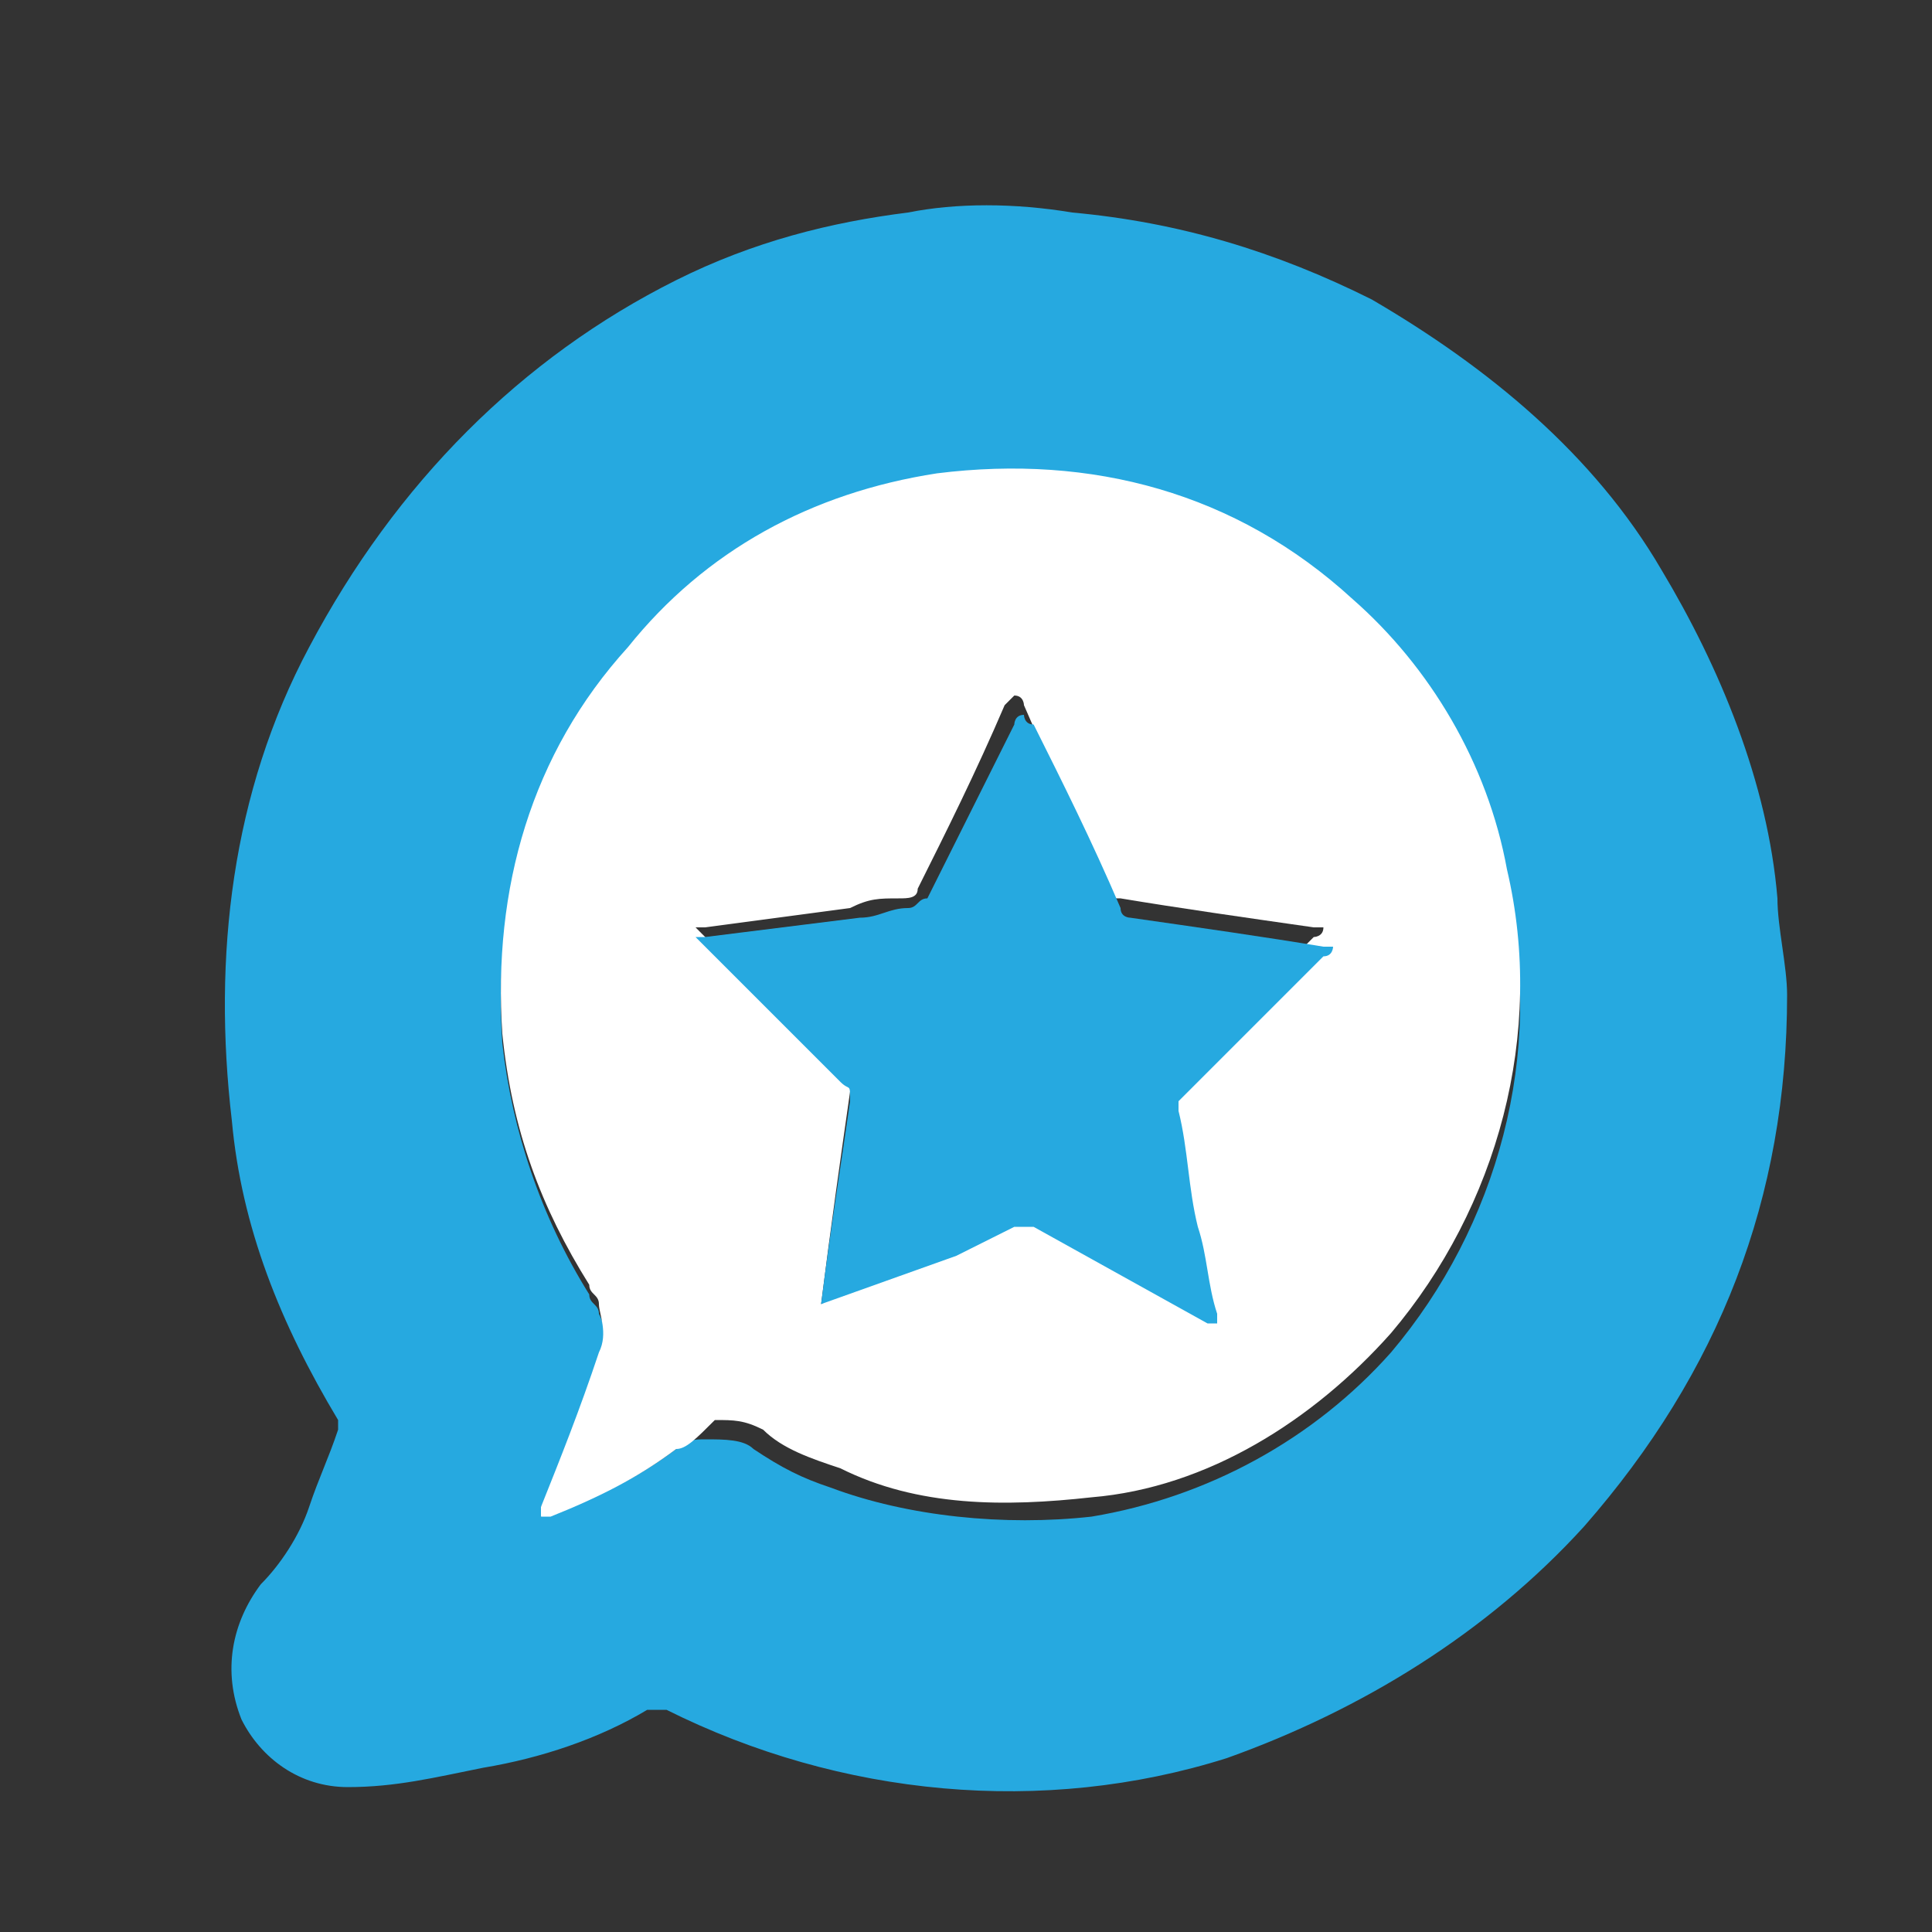 <?xml version="1.0" encoding="utf-8"?>
<!-- Generator: Adobe Illustrator 21.0.0, SVG Export Plug-In . SVG Version: 6.00 Build 0)  -->
<svg version="1.1" id="图层_1" xmlns="http://www.w3.org/2000/svg" xmlns:xlink="http://www.w3.org/1999/xlink" x="0px" y="0px"
	 viewBox="0 0 20 20" style="enable-background:new 0 0 20 20;" xml:space="preserve">
<rect x="0" y="0" width="20" height="20" fill="#333333" stroke="none"/>
<style type="text/css">
	.st0{fill:#26A9E0;}
	.st1{fill:#FFFFFF;}
</style>
<title>rfgbsfgbfs</title>
<g>
	<path class="st0" d="M18.5,10.3c0,2.1-0.7,3.9-2.1,5.5c-1,1.1-2.3,1.9-3.7,2.4c-1.9,0.6-4,0.4-5.8-0.5c0,0-0.1,0-0.2,0
		C6.2,18,5.6,18.2,5,18.3c-0.5,0.1-0.9,0.2-1.4,0.2c-0.5,0-0.9-0.3-1.1-0.7c-0.2-0.5-0.1-1,0.2-1.4c0.2-0.2,0.4-0.5,0.5-0.8
		c0.1-0.3,0.2-0.5,0.3-0.8c0,0,0-0.1,0-0.1c-0.6-1-1-2-1.1-3.1c-0.2-1.7,0-3.4,0.8-4.9C4.1,5,5.4,3.7,7,2.9c0.8-0.4,1.6-0.6,2.4-0.7
		c0.5-0.1,1.1-0.1,1.7,0c1.1,0.1,2.1,0.4,3.1,0.9c1.2,0.7,2.3,1.6,3,2.8c0.6,1,1.1,2.2,1.2,3.4C18.4,9.6,18.5,10,18.5,10.3z
		 M5.6,15.7C5.7,15.7,5.7,15.7,5.6,15.7c0.6-0.2,1-0.4,1.4-0.7c0.1-0.1,0.2-0.1,0.3-0.1c0.2,0,0.4,0,0.5,0.1
		c0.3,0.2,0.5,0.3,0.8,0.4c0.8,0.3,1.8,0.4,2.7,0.3c1.2-0.2,2.3-0.8,3.1-1.7c1.1-1.3,1.6-3.1,1.2-4.8c-0.2-1.1-0.8-2-1.6-2.8
		C12.8,5.2,11.3,4.8,9.7,5C8.5,5.2,7.3,5.8,6.5,6.8c-1,1.2-1.4,2.5-1.3,4c0.1,0.9,0.4,1.8,0.9,2.6c0,0.1,0.1,0.1,0.1,0.2
		c0.1,0.2,0.1,0.4,0,0.5c-0.1,0.5-0.3,1.1-0.6,1.5C5.6,15.6,5.6,15.7,5.6,15.7z"/>
	<path class="st1" d="M5.6,15.7c0,0,0-0.1,0-0.1c0.2-0.5,0.4-1,0.6-1.6c0.1-0.2,0-0.4,0-0.5c0-0.1-0.1-0.1-0.1-0.2
		c-0.5-0.8-0.8-1.6-0.9-2.6c-0.1-1.5,0.3-2.9,1.3-4c0.8-1,1.9-1.6,3.2-1.8c1.6-0.2,3.1,0.2,4.3,1.3c0.8,0.7,1.4,1.7,1.6,2.8
		c0.4,1.7-0.1,3.5-1.2,4.8c-0.8,0.9-1.9,1.6-3.1,1.7c-0.9,0.1-1.8,0.1-2.6-0.3c-0.3-0.1-0.6-0.2-0.8-0.4c-0.2-0.1-0.3-0.1-0.5-0.1
		C7.2,14.9,7.1,15,7,15c-0.4,0.3-0.8,0.5-1.3,0.7C5.7,15.7,5.7,15.7,5.6,15.7z M8.5,13.5C8.5,13.5,8.5,13.5,8.5,13.5l1.3-0.7
		c0.2-0.1,0.4-0.2,0.6-0.3c0,0,0.1,0,0.1,0c0,0,0,0,0.1,0l1.8,1c0,0,0,0,0.1,0c0,0,0,0,0-0.1c-0.1-0.3-0.1-0.6-0.2-0.9
		c-0.1-0.4-0.1-0.8-0.2-1.2c0,0,0-0.1,0-0.1c0,0,0.1-0.1,0.1-0.1l1.4-1.4c0,0,0.1,0,0.1-0.1c0,0,0,0-0.1,0c-0.7-0.1-1.4-0.2-2-0.3
		c-0.1,0-0.1,0-0.1-0.1c-0.3-0.6-0.6-1.2-0.9-1.9c0,0,0-0.1-0.1-0.1c0,0-0.1,0.1-0.1,0.1C10.1,8,9.8,8.6,9.5,9.2
		c0,0.1-0.1,0.1-0.2,0.1c-0.2,0-0.3,0-0.5,0.1L7.3,9.6c0,0,0,0-0.1,0c0,0,0,0,0.1,0.1c0.5,0.5,1,1,1.4,1.4c0.1,0.1,0.1,0.1,0.1,0.2
		C8.7,12,8.6,12.7,8.5,13.5C8.5,13.4,8.5,13.5,8.5,13.5L8.5,13.5z"/>
	<path class="st0" d="M8.5,13.5C8.5,13.5,8.5,13.4,8.5,13.5c0.1-0.8,0.2-1.4,0.3-2.1c0-0.2,0-0.1-0.1-0.2c-0.5-0.5-1-1-1.4-1.4
		c0,0,0,0-0.1-0.1c0,0,0,0,0.1,0l1.6-0.2c0.2,0,0.3-0.1,0.5-0.1c0.1,0,0.1-0.1,0.2-0.1c0.3-0.6,0.6-1.2,0.9-1.8c0,0,0-0.1,0.1-0.1
		c0,0,0,0.1,0.1,0.1c0.3,0.6,0.6,1.2,0.9,1.9c0,0.1,0.1,0.1,0.1,0.1c0.7,0.1,1.4,0.2,2,0.3c0,0,0.1,0,0.1,0c0,0,0,0.1-0.1,0.1
		l-1.4,1.4c0,0-0.1,0.1-0.1,0.1c0,0,0,0.1,0,0.1c0.1,0.4,0.1,0.8,0.2,1.2c0.1,0.3,0.1,0.6,0.2,0.9c0,0,0,0,0,0.1c0,0-0.1,0-0.1,0
		l-1.8-1c0,0,0,0-0.1,0c0,0-0.1,0-0.1,0c-0.2,0.1-0.4,0.2-0.6,0.3L8.5,13.5C8.5,13.5,8.5,13.5,8.5,13.5z"/>
</g>
</svg>

